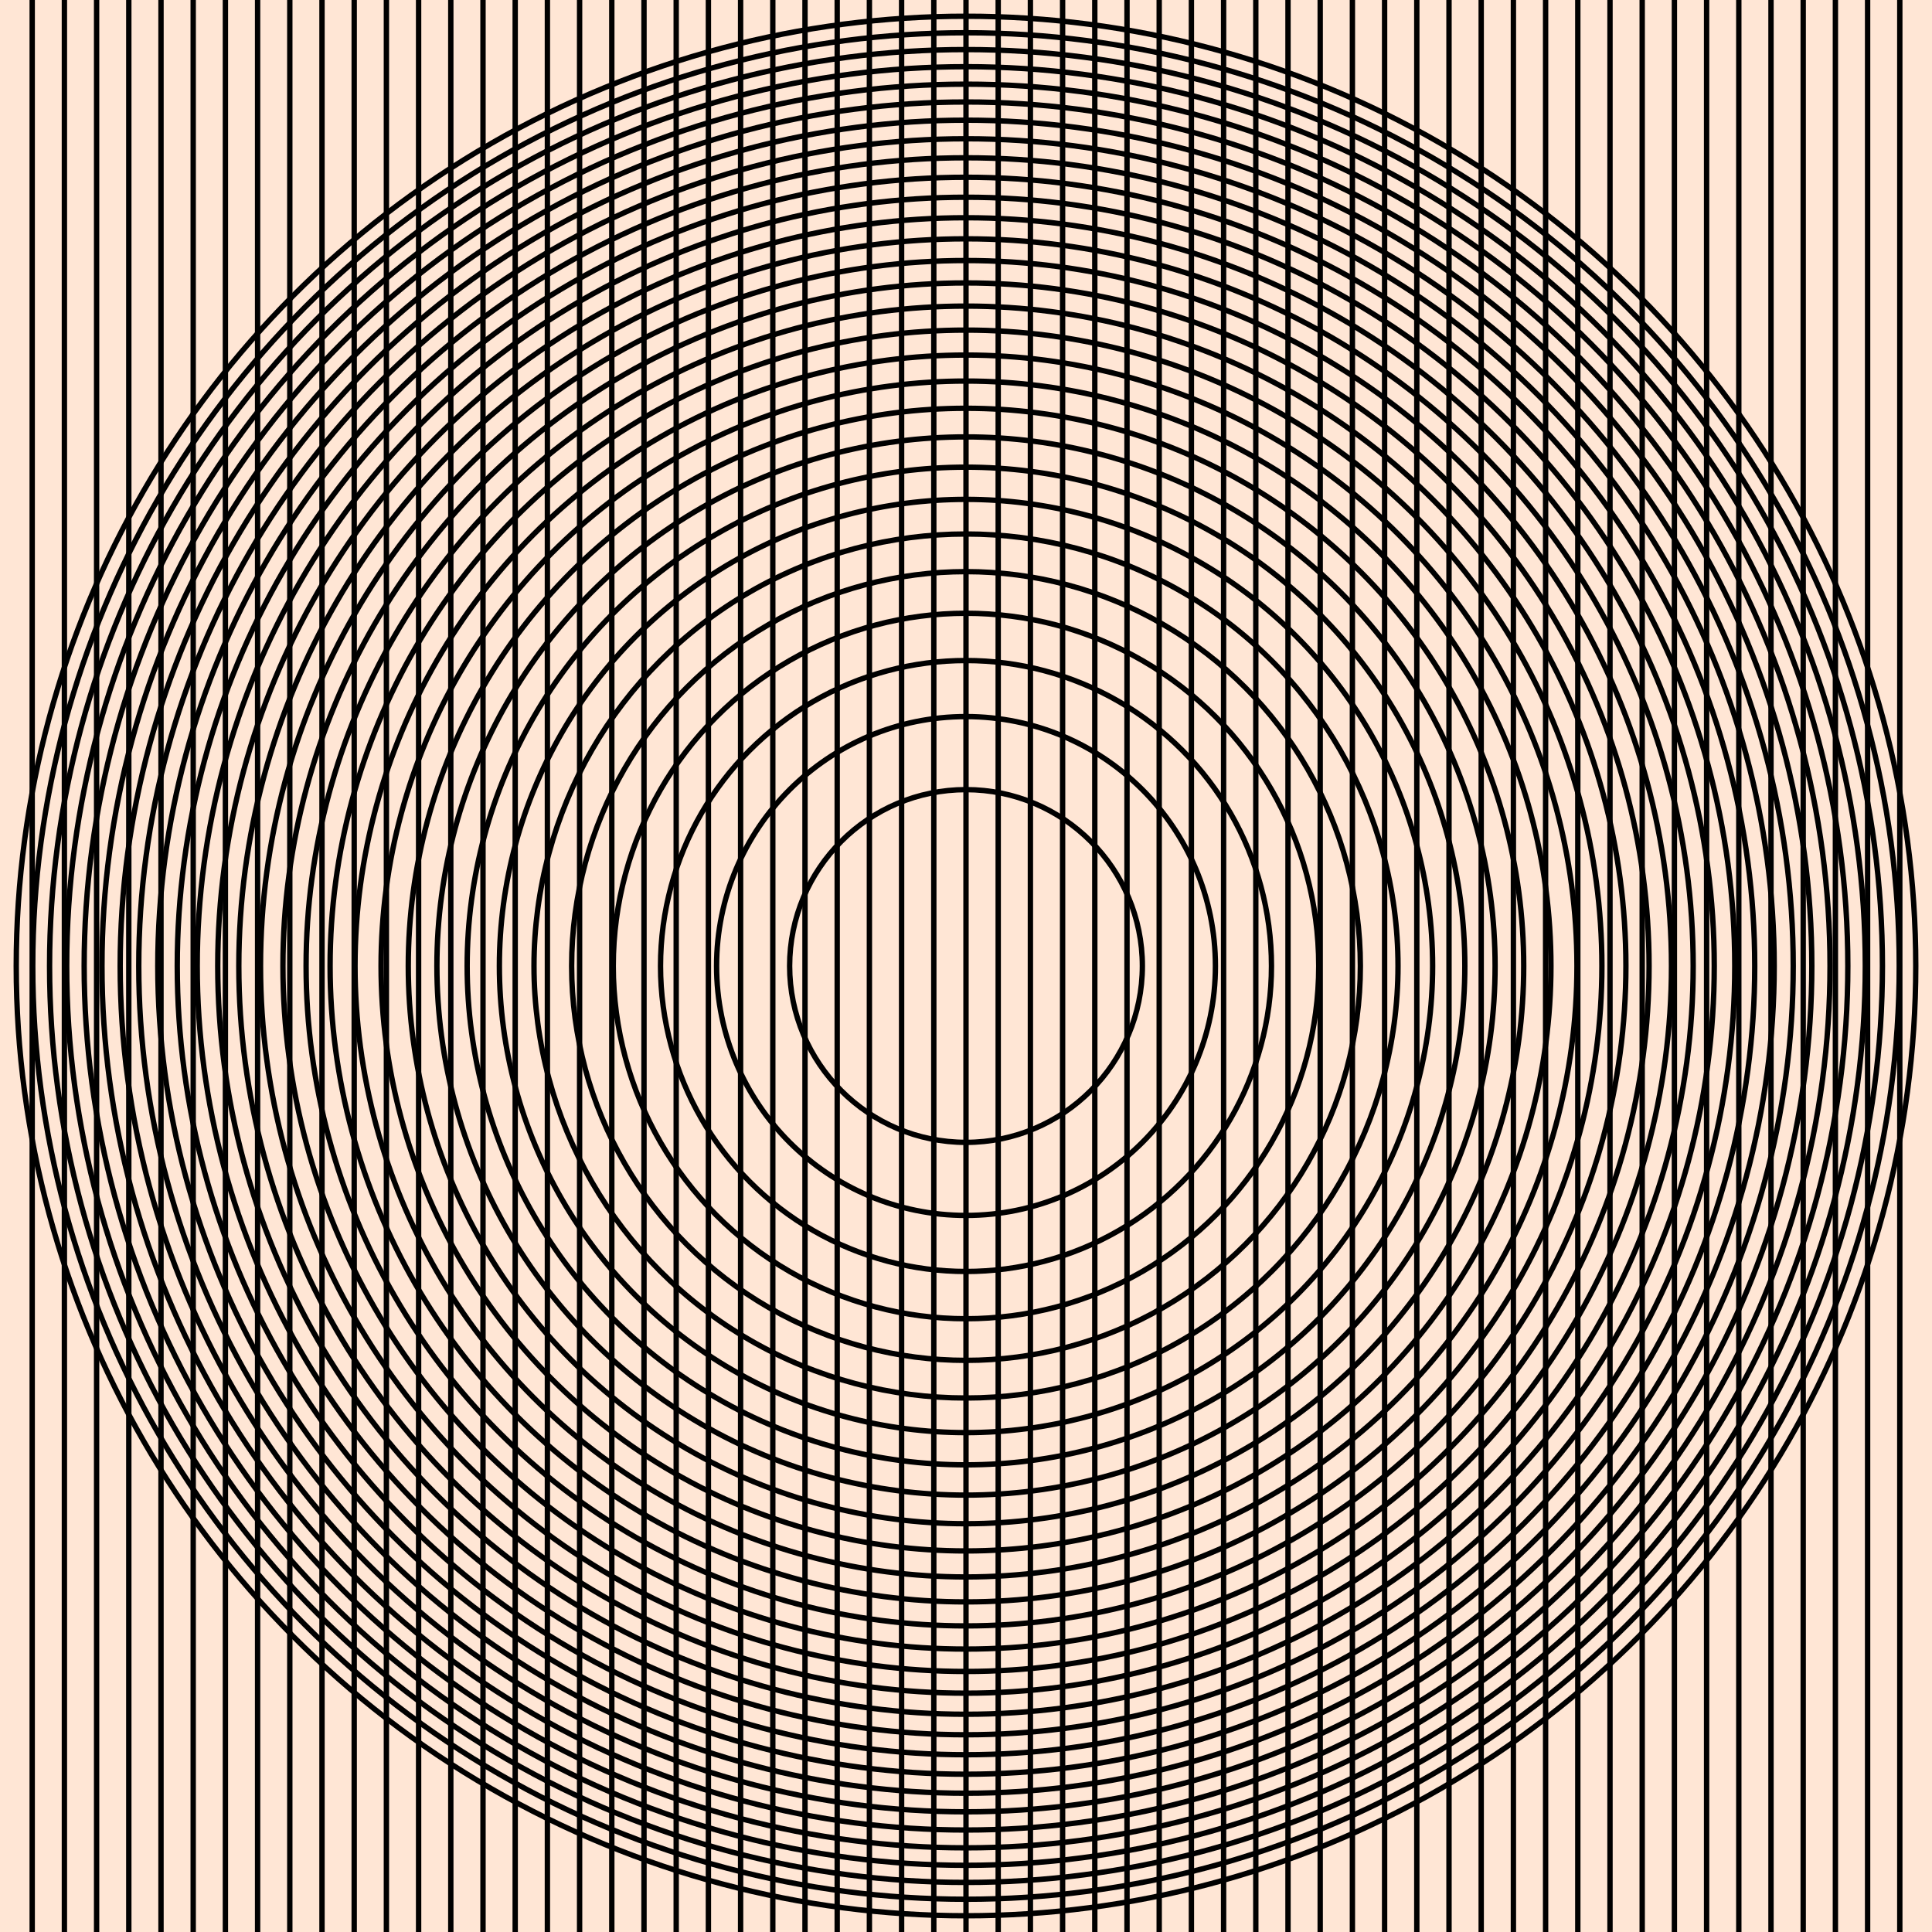 <?xml version="1.0" encoding="UTF-8" standalone="no"?>
<svg
   xmlns:dc="http://purl.org/dc/elements/1.1/"
   xmlns:cc="http://creativecommons.org/ns#"
   xmlns:rdf="http://www.w3.org/1999/02/22-rdf-syntax-ns#"
   xmlns:svg="http://www.w3.org/2000/svg"
   xmlns="http://www.w3.org/2000/svg"
   xmlns:sodipodi="http://sodipodi.sourceforge.net/DTD/sodipodi-0.dtd"
   xmlns:inkscape="http://www.inkscape.org/namespaces/inkscape"
   height="18cm"
   version="1.1"
   viewBox="0,0,180000,180000"
   width="18cm"
   id="svg188"
   sodipodi:docname="illustration2.svg"
   inkscape:version="0.92.1 r15371">
  <sodipodi:namedview
     pagecolor="#ffffff"
     bordercolor="#666666"
     borderopacity="1"
     objecttolerance="10"
     gridtolerance="10"
     guidetolerance="10"
     inkscape:pageopacity="0"
     inkscape:pageshadow="2"
     inkscape:window-width="1920"
     inkscape:window-height="1001"
     id="namedview190"
     showgrid="false"
     inkscape:zoom="0.98117613"
     inkscape:cx="618.21519"
     inkscape:cy="294.67238"
     inkscape:window-x="-9"
     inkscape:window-y="-9"
     inkscape:window-maximized="1"
     inkscape:current-layer="svg188" />
  <defs
     id="defs2" />
  <g
     id="g6"
     style="fill:#ffe6d5">
    <rect
       fill="cyan"
       height="180000"
       width="180000"
       x="0"
       y="0"
       id="rect4"
       style="fill:#ffe6d5" />
  </g>
  <g
     stroke="black"
     stroke-width="500.0"
     id="g186">
    <line
       stroke="black"
       x1="3000.0"
       x2="3000.0"
       y1="0"
       y2="180000"
       id="line8" />
    <line
       stroke="black"
       x1="6000.0"
       x2="6000.0"
       y1="0"
       y2="180000"
       id="line10" />
    <line
       stroke="black"
       x1="9000.0"
       x2="9000.0"
       y1="0"
       y2="180000"
       id="line12" />
    <line
       stroke="black"
       x1="12000.0"
       x2="12000.0"
       y1="0"
       y2="180000"
       id="line14" />
    <line
       stroke="black"
       x1="15000.0"
       x2="15000.0"
       y1="0"
       y2="180000"
       id="line16" />
    <line
       stroke="black"
       x1="18000.0"
       x2="18000.0"
       y1="0"
       y2="180000"
       id="line18" />
    <line
       stroke="black"
       x1="21000.0"
       x2="21000.0"
       y1="0"
       y2="180000"
       id="line20" />
    <line
       stroke="black"
       x1="24000.0"
       x2="24000.0"
       y1="0"
       y2="180000"
       id="line22" />
    <line
       stroke="black"
       x1="27000.0"
       x2="27000.0"
       y1="0"
       y2="180000"
       id="line24" />
    <line
       stroke="black"
       x1="30000.0"
       x2="30000.0"
       y1="0"
       y2="180000"
       id="line26" />
    <line
       stroke="black"
       x1="33000.0"
       x2="33000.0"
       y1="0"
       y2="180000"
       id="line28" />
    <line
       stroke="black"
       x1="36000.0"
       x2="36000.0"
       y1="0"
       y2="180000"
       id="line30" />
    <line
       stroke="black"
       x1="39000.0"
       x2="39000.0"
       y1="0"
       y2="180000"
       id="line32" />
    <line
       stroke="black"
       x1="42000.0"
       x2="42000.0"
       y1="0"
       y2="180000"
       id="line34" />
    <line
       stroke="black"
       x1="45000.0"
       x2="45000.0"
       y1="0"
       y2="180000"
       id="line36" />
    <line
       stroke="black"
       x1="48000.0"
       x2="48000.0"
       y1="0"
       y2="180000"
       id="line38" />
    <line
       stroke="black"
       x1="51000.0"
       x2="51000.0"
       y1="0"
       y2="180000"
       id="line40" />
    <line
       stroke="black"
       x1="54000.0"
       x2="54000.0"
       y1="0"
       y2="180000"
       id="line42" />
    <line
       stroke="black"
       x1="57000.0"
       x2="57000.0"
       y1="0"
       y2="180000"
       id="line44" />
    <line
       stroke="black"
       x1="60000.0"
       x2="60000.0"
       y1="0"
       y2="180000"
       id="line46" />
    <line
       stroke="black"
       x1="63000.0"
       x2="63000.0"
       y1="0"
       y2="180000"
       id="line48" />
    <line
       stroke="black"
       x1="66000.0"
       x2="66000.0"
       y1="0"
       y2="180000"
       id="line50" />
    <line
       stroke="black"
       x1="69000.0"
       x2="69000.0"
       y1="0"
       y2="180000"
       id="line52" />
    <line
       stroke="black"
       x1="72000.0"
       x2="72000.0"
       y1="0"
       y2="180000"
       id="line54" />
    <line
       stroke="black"
       x1="75000.0"
       x2="75000.0"
       y1="0"
       y2="180000"
       id="line56" />
    <line
       stroke="black"
       x1="78000.0"
       x2="78000.0"
       y1="0"
       y2="180000"
       id="line58" />
    <line
       stroke="black"
       x1="81000.0"
       x2="81000.0"
       y1="0"
       y2="180000"
       id="line60" />
    <line
       stroke="black"
       x1="84000.0"
       x2="84000.0"
       y1="0"
       y2="180000"
       id="line62" />
    <line
       stroke="black"
       x1="87000.0"
       x2="87000.0"
       y1="0"
       y2="180000"
       id="line64" />
    <line
       stroke="black"
       x1="90000.0"
       x2="90000.0"
       y1="0"
       y2="180000"
       id="line66" />
    <line
       stroke="black"
       x1="93000.0"
       x2="93000.0"
       y1="0"
       y2="180000"
       id="line68" />
    <line
       stroke="black"
       x1="96000.0"
       x2="96000.0"
       y1="0"
       y2="180000"
       id="line70" />
    <line
       stroke="black"
       x1="99000.0"
       x2="99000.0"
       y1="0"
       y2="180000"
       id="line72" />
    <line
       stroke="black"
       x1="102000.0"
       x2="102000.0"
       y1="0"
       y2="180000"
       id="line74" />
    <line
       stroke="black"
       x1="105000.0"
       x2="105000.0"
       y1="0"
       y2="180000"
       id="line76" />
    <line
       stroke="black"
       x1="108000.0"
       x2="108000.0"
       y1="0"
       y2="180000"
       id="line78" />
    <line
       stroke="black"
       x1="111000.0"
       x2="111000.0"
       y1="0"
       y2="180000"
       id="line80" />
    <line
       stroke="black"
       x1="114000.0"
       x2="114000.0"
       y1="0"
       y2="180000"
       id="line82" />
    <line
       stroke="black"
       x1="117000.0"
       x2="117000.0"
       y1="0"
       y2="180000"
       id="line84" />
    <line
       stroke="black"
       x1="120000.0"
       x2="120000.0"
       y1="0"
       y2="180000"
       id="line86" />
    <line
       stroke="black"
       x1="123000.0"
       x2="123000.0"
       y1="0"
       y2="180000"
       id="line88" />
    <line
       stroke="black"
       x1="126000.0"
       x2="126000.0"
       y1="0"
       y2="180000"
       id="line90" />
    <line
       stroke="black"
       x1="129000.0"
       x2="129000.0"
       y1="0"
       y2="180000"
       id="line92" />
    <line
       stroke="black"
       x1="132000.0"
       x2="132000.0"
       y1="0"
       y2="180000"
       id="line94" />
    <line
       stroke="black"
       x1="135000.0"
       x2="135000.0"
       y1="0"
       y2="180000"
       id="line96" />
    <line
       stroke="black"
       x1="138000.0"
       x2="138000.0"
       y1="0"
       y2="180000"
       id="line98" />
    <line
       stroke="black"
       x1="141000.0"
       x2="141000.0"
       y1="0"
       y2="180000"
       id="line100" />
    <line
       stroke="black"
       x1="144000.0"
       x2="144000.0"
       y1="0"
       y2="180000"
       id="line102" />
    <line
       stroke="black"
       x1="147000.0"
       x2="147000.0"
       y1="0"
       y2="180000"
       id="line104" />
    <line
       stroke="black"
       x1="150000.0"
       x2="150000.0"
       y1="0"
       y2="180000"
       id="line106" />
    <line
       stroke="black"
       x1="153000.0"
       x2="153000.0"
       y1="0"
       y2="180000"
       id="line108" />
    <line
       stroke="black"
       x1="156000.0"
       x2="156000.0"
       y1="0"
       y2="180000"
       id="line110" />
    <line
       stroke="black"
       x1="159000.0"
       x2="159000.0"
       y1="0"
       y2="180000"
       id="line112" />
    <line
       stroke="black"
       x1="162000.0"
       x2="162000.0"
       y1="0"
       y2="180000"
       id="line114" />
    <line
       stroke="black"
       x1="165000.0"
       x2="165000.0"
       y1="0"
       y2="180000"
       id="line116" />
    <line
       stroke="black"
       x1="168000.0"
       x2="168000.0"
       y1="0"
       y2="180000"
       id="line118" />
    <line
       stroke="black"
       x1="171000.0"
       x2="171000.0"
       y1="0"
       y2="180000"
       id="line120" />
    <line
       stroke="black"
       x1="174000.0"
       x2="174000.0"
       y1="0"
       y2="180000"
       id="line122" />
    <line
       stroke="black"
       x1="177000.0"
       x2="177000.0"
       y1="0"
       y2="180000"
       id="line124" />
    <circle
       cx="90000.0"
       cy="90000.0"
       fill="none"
       r="0.0"
       stroke="black"
       id="circle126" />
    <circle
       cx="90000.0"
       cy="90000.0"
       fill="none"
       r="16431.677"
       stroke="black"
       id="circle128" />
    <circle
       cx="90000.0"
       cy="90000.0"
       fill="none"
       r="23237.9"
       stroke="black"
       id="circle130" />
    <circle
       cx="90000.0"
       cy="90000.0"
       fill="none"
       r="28460.499"
       stroke="black"
       id="circle132" />
    <circle
       cx="90000.0"
       cy="90000.0"
       fill="none"
       r="32863.353"
       stroke="black"
       id="circle134" />
    <circle
       cx="90000.0"
       cy="90000.0"
       fill="none"
       r="36742.346"
       stroke="black"
       id="circle136" />
    <circle
       cx="90000.0"
       cy="90000.0"
       fill="none"
       r="40249.224"
       stroke="black"
       id="circle138" />
    <circle
       cx="90000.0"
       cy="90000.0"
       fill="none"
       r="43474.13"
       stroke="black"
       id="circle140" />
    <circle
       cx="90000.0"
       cy="90000.0"
       fill="none"
       r="46475.8"
       stroke="black"
       id="circle142" />
    <circle
       cx="90000.0"
       cy="90000.0"
       fill="none"
       r="49295.03"
       stroke="black"
       id="circle144" />
    <circle
       cx="90000.0"
       cy="90000.0"
       fill="none"
       r="51961.524"
       stroke="black"
       id="circle146" />
    <circle
       cx="90000.0"
       cy="90000.0"
       fill="none"
       r="54497.706"
       stroke="black"
       id="circle148" />
    <circle
       cx="90000.0"
       cy="90000.0"
       fill="none"
       r="56920.998"
       stroke="black"
       id="circle150" />
    <circle
       cx="90000.0"
       cy="90000.0"
       fill="none"
       r="59245.253"
       stroke="black"
       id="circle152" />
    <circle
       cx="90000.0"
       cy="90000.0"
       fill="none"
       r="61481.705"
       stroke="black"
       id="circle154" />
    <circle
       cx="90000.0"
       cy="90000.0"
       fill="none"
       r="63639.61"
       stroke="black"
       id="circle156" />
    <circle
       cx="90000.0"
       cy="90000.0"
       fill="none"
       r="65726.707"
       stroke="black"
       id="circle158" />
    <circle
       cx="90000.0"
       cy="90000.0"
       fill="none"
       r="67749.539"
       stroke="black"
       id="circle160" />
    <circle
       cx="90000.0"
       cy="90000.0"
       fill="none"
       r="69713.7"
       stroke="black"
       id="circle162" />
    <circle
       cx="90000.0"
       cy="90000.0"
       fill="none"
       r="71624.018"
       stroke="black"
       id="circle164" />
    <circle
       cx="90000.0"
       cy="90000.0"
       fill="none"
       r="73484.692"
       stroke="black"
       id="circle166" />
    <circle
       cx="90000.0"
       cy="90000.0"
       fill="none"
       r="75299.402"
       stroke="black"
       id="circle168" />
    <circle
       cx="90000.0"
       cy="90000.0"
       fill="none"
       r="77071.395"
       stroke="black"
       id="circle170" />
    <circle
       cx="90000.0"
       cy="90000.0"
       fill="none"
       r="78803.553"
       stroke="black"
       id="circle172" />
    <circle
       cx="90000.0"
       cy="90000.0"
       fill="none"
       r="80498.447"
       stroke="black"
       id="circle174" />
    <circle
       cx="90000.0"
       cy="90000.0"
       fill="none"
       r="82158.384"
       stroke="black"
       id="circle176" />
    <circle
       cx="90000.0"
       cy="90000.0"
       fill="none"
       r="83785.44"
       stroke="black"
       id="circle178" />
    <circle
       cx="90000.0"
       cy="90000.0"
       fill="none"
       r="85381.497"
       stroke="black"
       id="circle180" />
    <circle
       cx="90000.0"
       cy="90000.0"
       fill="none"
       r="86948.26"
       stroke="black"
       id="circle182" />
    <circle
       cx="90000.0"
       cy="90000.0"
       fill="none"
       r="88487.287"
       stroke="black"
       id="circle184" />
  </g>
</svg>
